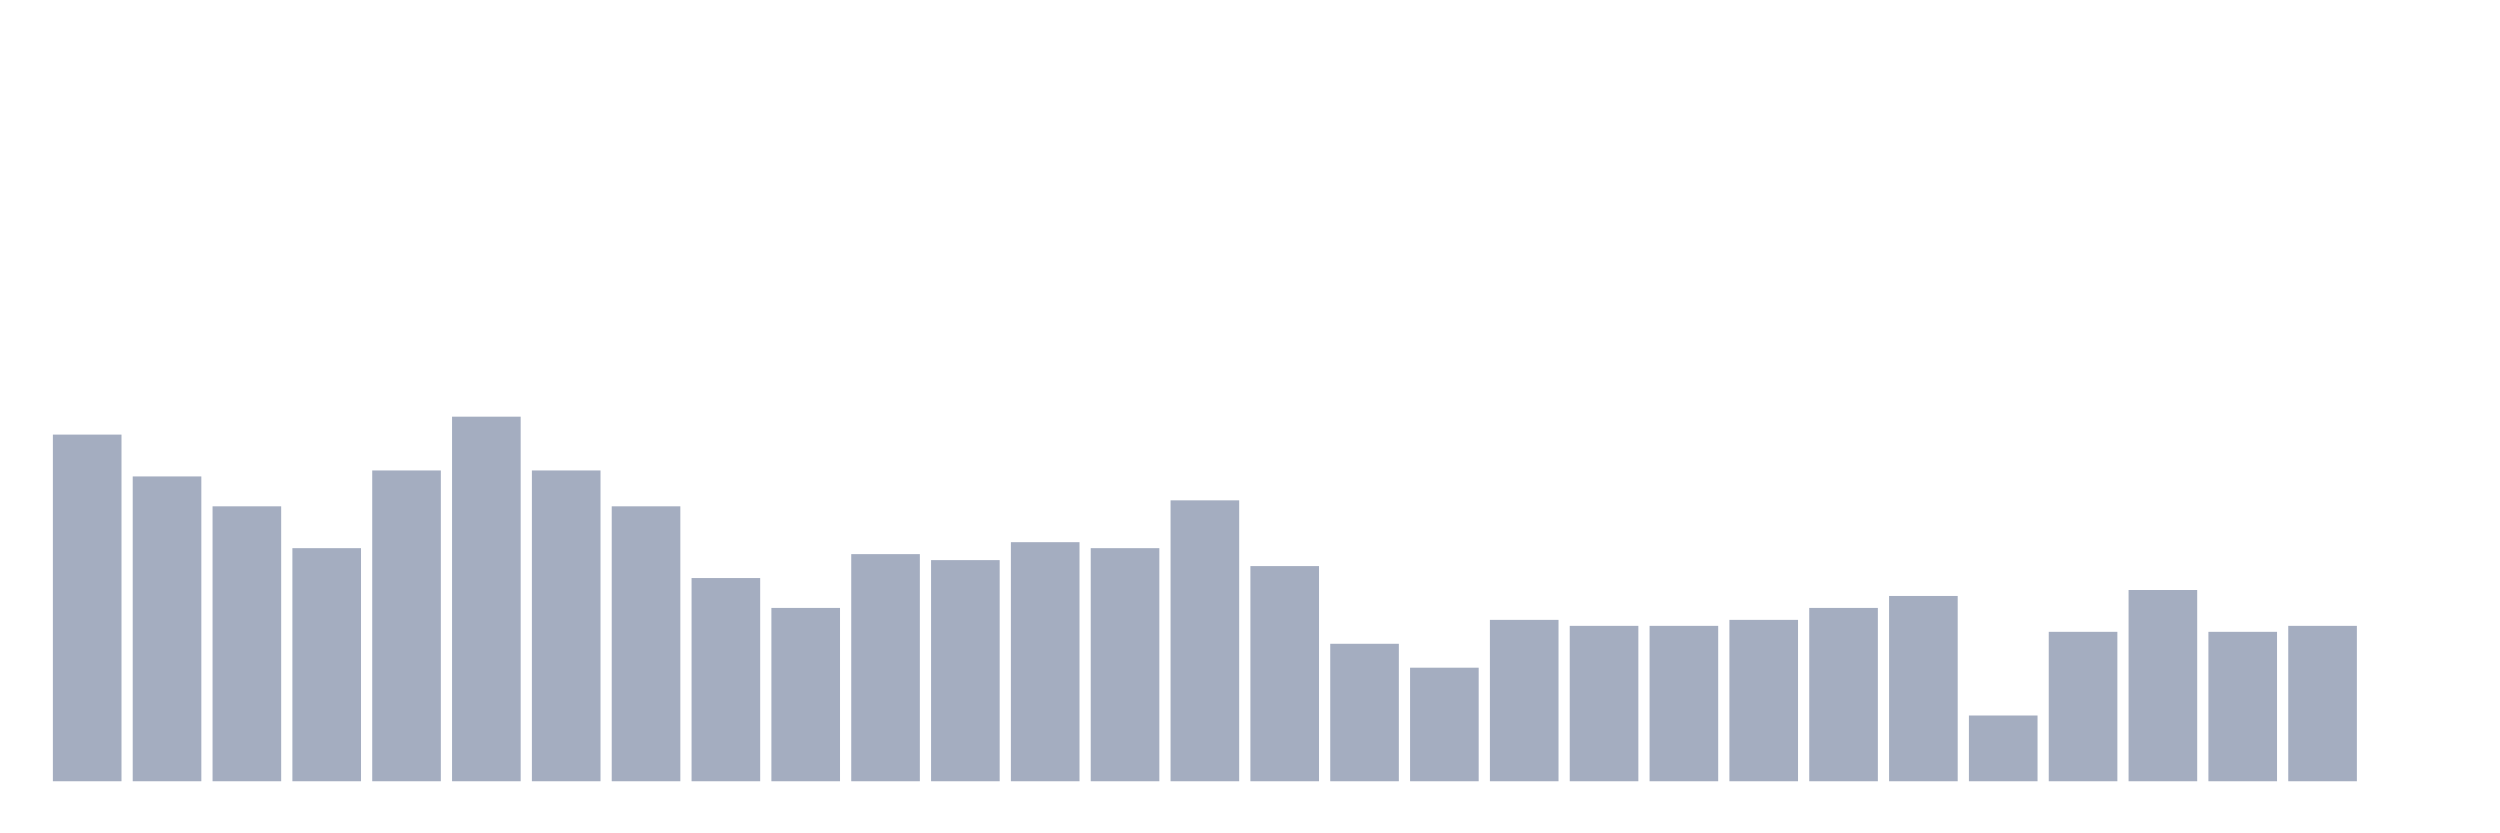<svg xmlns="http://www.w3.org/2000/svg" viewBox="0 0 480 160"><g transform="translate(10,10)"><rect class="bar" x="0.153" width="13.175" y="73.443" height="66.557" fill="rgb(164,173,192)"></rect><rect class="bar" x="15.482" width="13.175" y="81.475" height="58.525" fill="rgb(164,173,192)"></rect><rect class="bar" x="30.81" width="13.175" y="87.213" height="52.787" fill="rgb(164,173,192)"></rect><rect class="bar" x="46.138" width="13.175" y="95.246" height="44.754" fill="rgb(164,173,192)"></rect><rect class="bar" x="61.466" width="13.175" y="80.328" height="59.672" fill="rgb(164,173,192)"></rect><rect class="bar" x="76.794" width="13.175" y="70" height="70" fill="rgb(164,173,192)"></rect><rect class="bar" x="92.123" width="13.175" y="80.328" height="59.672" fill="rgb(164,173,192)"></rect><rect class="bar" x="107.451" width="13.175" y="87.213" height="52.787" fill="rgb(164,173,192)"></rect><rect class="bar" x="122.779" width="13.175" y="100.984" height="39.016" fill="rgb(164,173,192)"></rect><rect class="bar" x="138.107" width="13.175" y="106.721" height="33.279" fill="rgb(164,173,192)"></rect><rect class="bar" x="153.436" width="13.175" y="96.393" height="43.607" fill="rgb(164,173,192)"></rect><rect class="bar" x="168.764" width="13.175" y="97.541" height="42.459" fill="rgb(164,173,192)"></rect><rect class="bar" x="184.092" width="13.175" y="94.098" height="45.902" fill="rgb(164,173,192)"></rect><rect class="bar" x="199.42" width="13.175" y="95.246" height="44.754" fill="rgb(164,173,192)"></rect><rect class="bar" x="214.748" width="13.175" y="86.066" height="53.934" fill="rgb(164,173,192)"></rect><rect class="bar" x="230.077" width="13.175" y="98.689" height="41.311" fill="rgb(164,173,192)"></rect><rect class="bar" x="245.405" width="13.175" y="113.607" height="26.393" fill="rgb(164,173,192)"></rect><rect class="bar" x="260.733" width="13.175" y="118.197" height="21.803" fill="rgb(164,173,192)"></rect><rect class="bar" x="276.061" width="13.175" y="109.016" height="30.984" fill="rgb(164,173,192)"></rect><rect class="bar" x="291.39" width="13.175" y="110.164" height="29.836" fill="rgb(164,173,192)"></rect><rect class="bar" x="306.718" width="13.175" y="110.164" height="29.836" fill="rgb(164,173,192)"></rect><rect class="bar" x="322.046" width="13.175" y="109.016" height="30.984" fill="rgb(164,173,192)"></rect><rect class="bar" x="337.374" width="13.175" y="106.721" height="33.279" fill="rgb(164,173,192)"></rect><rect class="bar" x="352.702" width="13.175" y="104.426" height="35.574" fill="rgb(164,173,192)"></rect><rect class="bar" x="368.031" width="13.175" y="127.377" height="12.623" fill="rgb(164,173,192)"></rect><rect class="bar" x="383.359" width="13.175" y="111.311" height="28.689" fill="rgb(164,173,192)"></rect><rect class="bar" x="398.687" width="13.175" y="103.279" height="36.721" fill="rgb(164,173,192)"></rect><rect class="bar" x="414.015" width="13.175" y="111.311" height="28.689" fill="rgb(164,173,192)"></rect><rect class="bar" x="429.344" width="13.175" y="110.164" height="29.836" fill="rgb(164,173,192)"></rect><rect class="bar" x="444.672" width="13.175" y="140" height="0" fill="rgb(164,173,192)"></rect></g></svg>